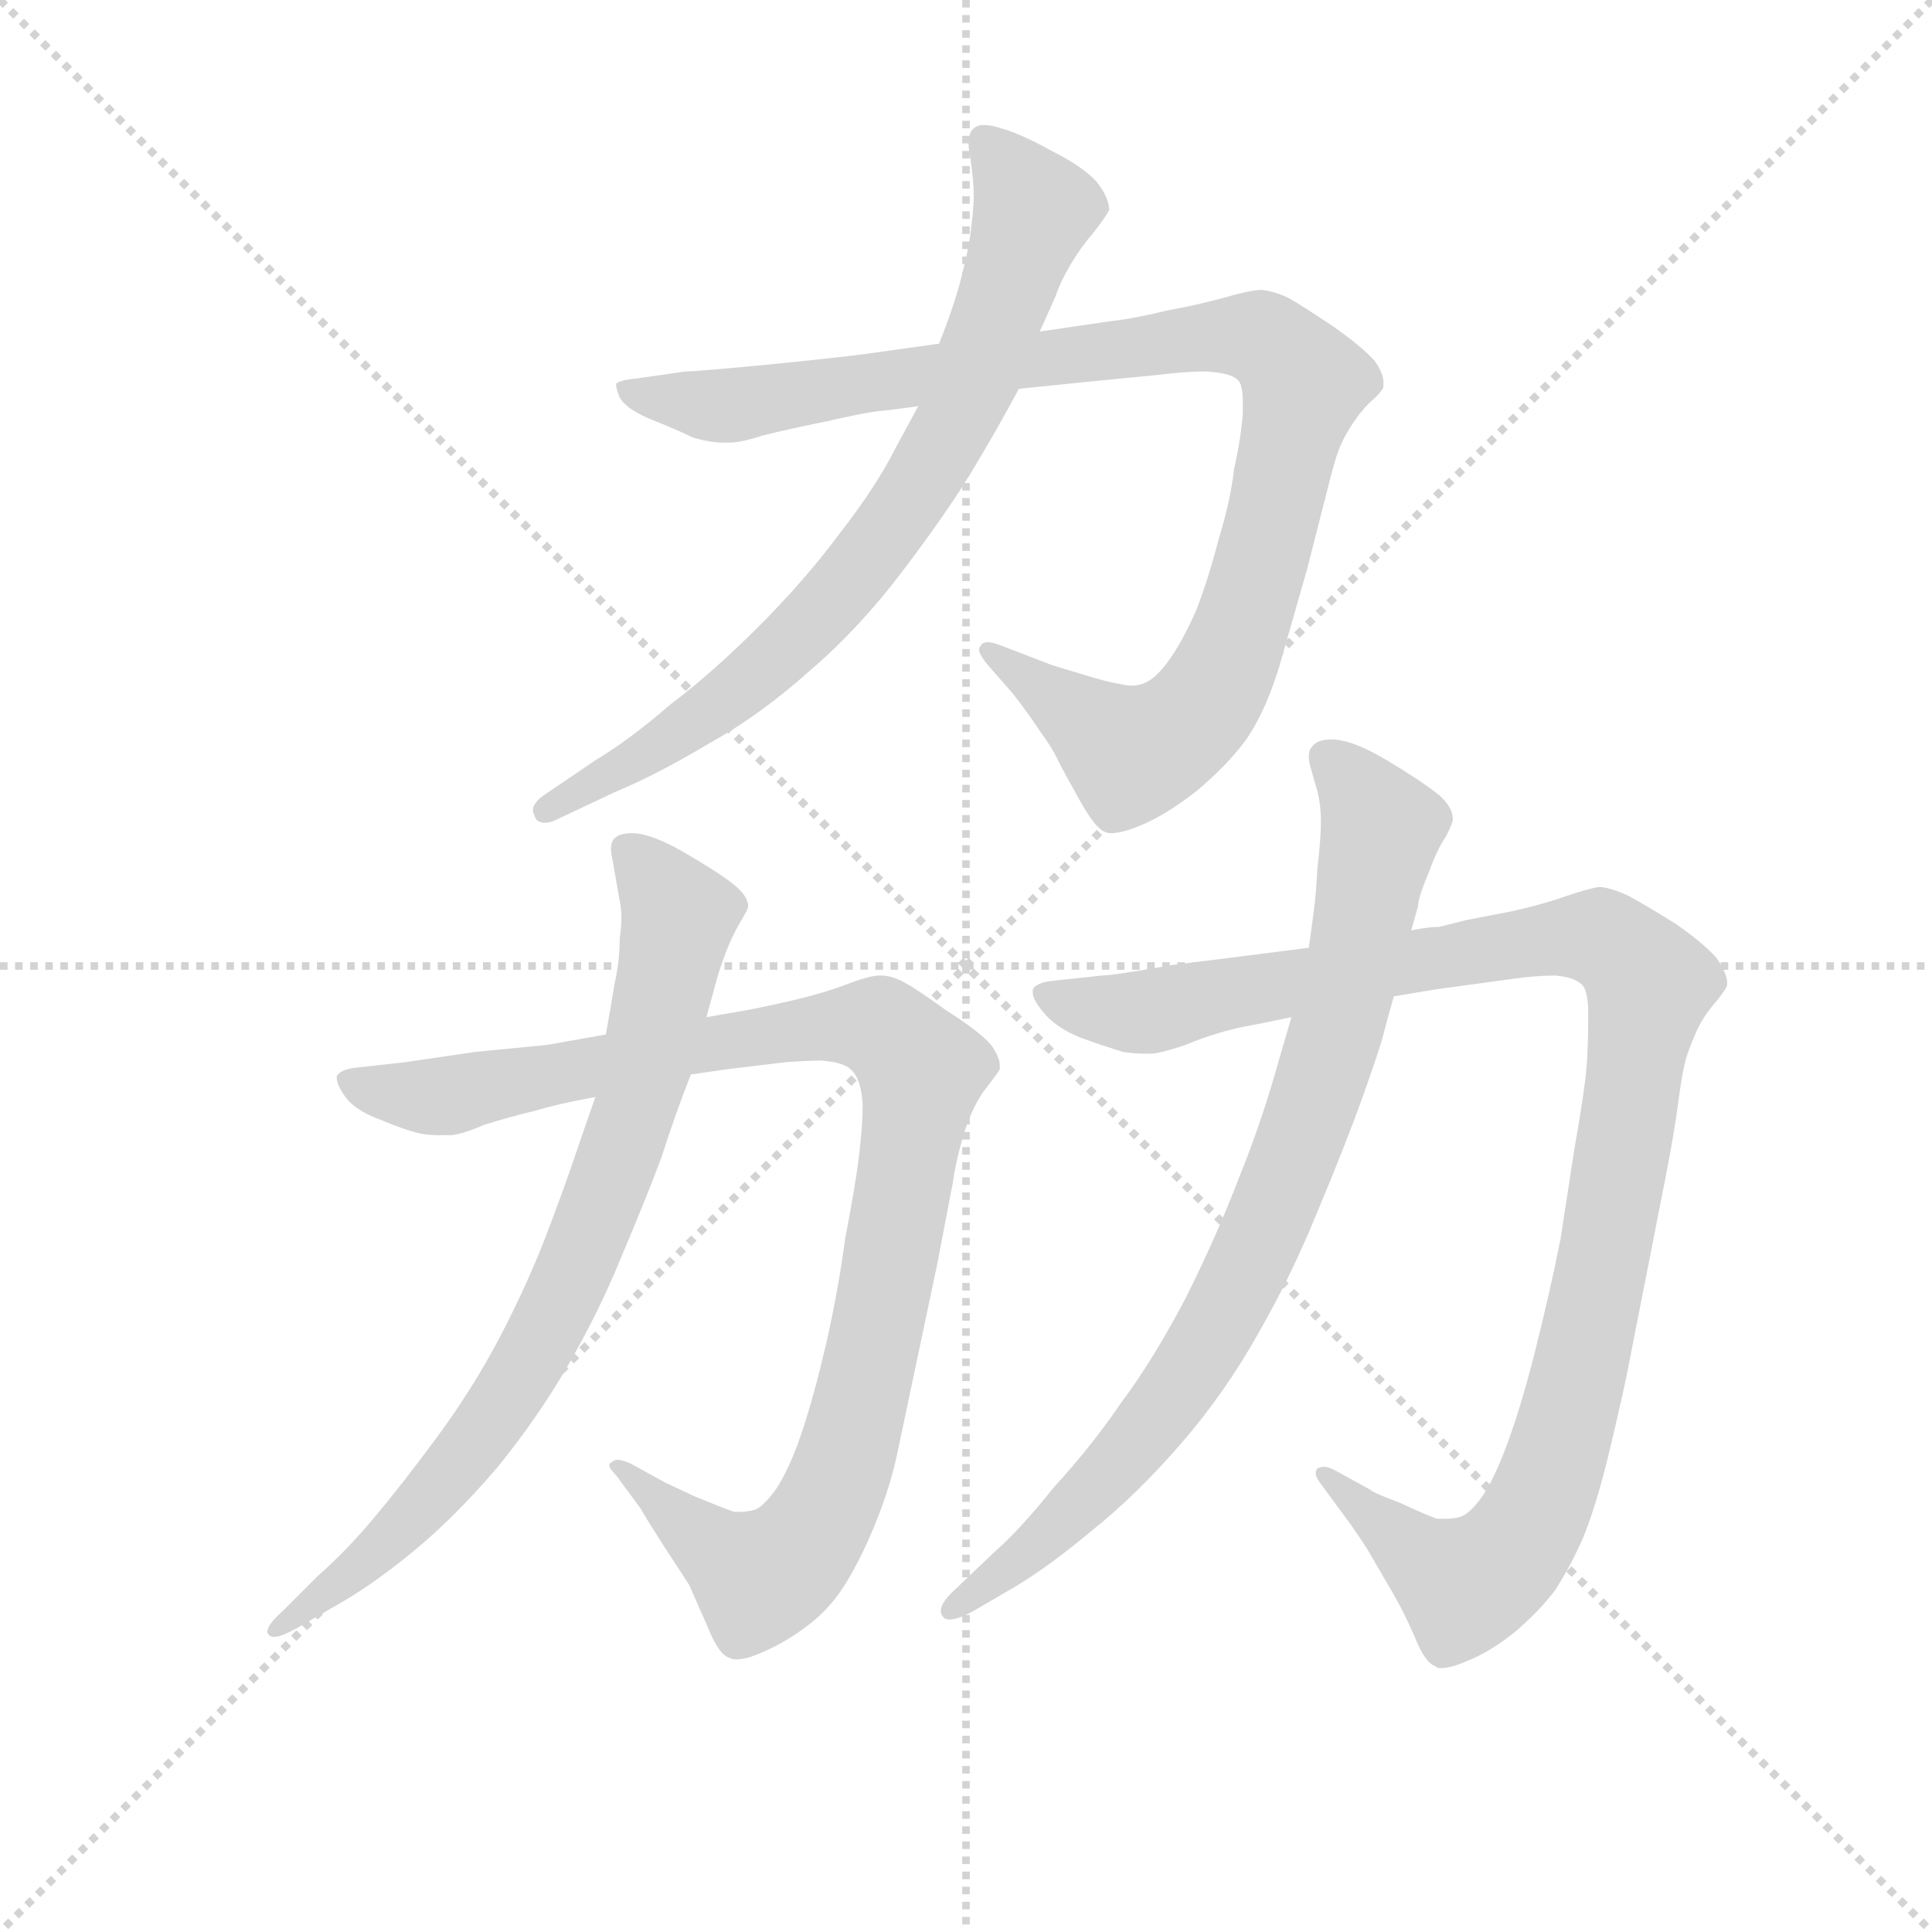 <svg version="1.1" viewBox="0 0 1024 1024" xmlns="http://www.w3.org/2000/svg">
  <g stroke="lightgray" stroke-dasharray="1,1" stroke-width="1" transform="scale(4, 4)">
    <line x1="0" y1="0" x2="256" y2="256"></line>
    <line x1="256" y1="0" x2="0" y2="256"></line>
    <line x1="128" y1="0" x2="128" y2="256"></line>
    <line x1="0" y1="128" x2="256" y2="128"></line>
  </g>
  <g transform="scale(0.92, -0.92) translate(60, -830)">
    <style type="text/css">
      
        @keyframes keyframes0 {
          from {
            stroke: blue;
            stroke-dashoffset: 1010;
            stroke-width: 128;
          }
          77% {
            animation-timing-function: step-end;
            stroke: blue;
            stroke-dashoffset: 0;
            stroke-width: 128;
          }
          to {
            stroke: black;
            stroke-width: 1024;
          }
        }
        #make-me-a-hanzi-animation-0 {
          animation: keyframes0 1.072s both;
          animation-delay: 0s;
          animation-timing-function: linear;
        }
      
        @keyframes keyframes1 {
          from {
            stroke: blue;
            stroke-dashoffset: 763;
            stroke-width: 128;
          }
          71% {
            animation-timing-function: step-end;
            stroke: blue;
            stroke-dashoffset: 0;
            stroke-width: 128;
          }
          to {
            stroke: black;
            stroke-width: 1024;
          }
        }
        #make-me-a-hanzi-animation-1 {
          animation: keyframes1 0.871s both;
          animation-delay: 1.072s;
          animation-timing-function: linear;
        }
      
        @keyframes keyframes2 {
          from {
            stroke: blue;
            stroke-dashoffset: 1019;
            stroke-width: 128;
          }
          77% {
            animation-timing-function: step-end;
            stroke: blue;
            stroke-dashoffset: 0;
            stroke-width: 128;
          }
          to {
            stroke: black;
            stroke-width: 1024;
          }
        }
        #make-me-a-hanzi-animation-2 {
          animation: keyframes2 1.079s both;
          animation-delay: 1.943s;
          animation-timing-function: linear;
        }
      
        @keyframes keyframes3 {
          from {
            stroke: blue;
            stroke-dashoffset: 792;
            stroke-width: 128;
          }
          72% {
            animation-timing-function: step-end;
            stroke: blue;
            stroke-dashoffset: 0;
            stroke-width: 128;
          }
          to {
            stroke: black;
            stroke-width: 1024;
          }
        }
        #make-me-a-hanzi-animation-3 {
          animation: keyframes3 0.895s both;
          animation-delay: 3.022s;
          animation-timing-function: linear;
        }
      
        @keyframes keyframes4 {
          from {
            stroke: blue;
            stroke-dashoffset: 1097;
            stroke-width: 128;
          }
          78% {
            animation-timing-function: step-end;
            stroke: blue;
            stroke-dashoffset: 0;
            stroke-width: 128;
          }
          to {
            stroke: black;
            stroke-width: 1024;
          }
        }
        #make-me-a-hanzi-animation-4 {
          animation: keyframes4 1.143s both;
          animation-delay: 3.917s;
          animation-timing-function: linear;
        }
      
        @keyframes keyframes5 {
          from {
            stroke: blue;
            stroke-dashoffset: 839;
            stroke-width: 128;
          }
          73% {
            animation-timing-function: step-end;
            stroke: blue;
            stroke-dashoffset: 0;
            stroke-width: 128;
          }
          to {
            stroke: black;
            stroke-width: 1024;
          }
        }
        #make-me-a-hanzi-animation-5 {
          animation: keyframes5 0.933s both;
          animation-delay: 5.059s;
          animation-timing-function: linear;
        }
      
    </style>
    
      <path d="M 527 606 L 566 610 L 607 614 Q 623 616 635 616 Q 651 615 654 610 Q 656 607 656 598 L 656 592 Q 655 578 651 560 Q 649 542 642 519 Q 636 496 629 478 Q 621 460 613 449 Q 605 438 598 436 Q 595 435 592 435 Q 589 435 585 436 Q 578 437 562 442 Q 545 447 543 448 L 517 458 Q 512 460 509 460 Q 506 460 505 458 Q 504 457 504 456 Q 504 453 509 447 L 523 431 Q 531 421 539 409 Q 547 398 550 391 Q 553 385 562 369 Q 571 353 576 351 Q 578 350 580 350 Q 586 350 596 354 Q 611 360 629 374 Q 647 389 658 404 Q 669 420 677 446 L 693 502 L 705 549 Q 709 565 711 570 Q 713 576 718 584 Q 723 592 729 598 Q 736 604 737 607 L 737 610 Q 737 615 732 622 Q 725 630 708 642 Q 690 654 683 658 Q 675 662 667 663 Q 661 663 647 659 Q 633 655 612 651 Q 591 646 580 645 L 539 639 L 481 632 L 438 626 Q 423 624 383 620 Q 341 616 335 616 L 307 612 Q 297 611 295 609 L 295 608 Q 295 606 297 601 Q 301 594 316 588 Q 331 582 339 578 Q 349 575 357 575 L 360 575 Q 367 575 379 579 Q 395 583 415 587 Q 437 592 445 593 Q 455 594 469 596 L 527 606 Z" fill="lightgray"></path>
    
      <path d="M 469 596 L 456 572 Q 445 550 424 523 Q 404 496 377 469 Q 350 442 326 424 Q 303 404 283 392 L 255 373 Q 247 368 247 363 Q 247 362 248 360 Q 249 356 254 356 Q 257 356 261 358 L 295 374 Q 319 384 349 402 Q 378 418 407 444 Q 435 468 460 501 Q 485 534 499 557 Q 513 580 527 606 L 539 639 L 548 659 Q 551 668 557 678 Q 563 688 570 696 Q 577 705 579 709 Q 579 716 572 725 Q 564 734 546 743 Q 528 753 517 756 Q 511 758 507 758 Q 503 758 501 756 Q 498 754 498 747 Q 498 744 499 739 Q 501 726 501 716 Q 500 694 495 675 Q 491 657 481 632 L 469 596 Z" fill="lightgray"></path>
    
      <path d="M 338 211 L 359 214 L 392 218 Q 405 219 413 219 Q 427 218 431 213 Q 436 208 437 194 Q 437 182 435 165 Q 433 148 427 117 Q 423 87 416 56 Q 409 26 402 5 Q 395 -16 387 -28 Q 379 -39 374 -40 Q 370 -41 366 -41 L 363 -41 Q 357 -39 340 -32 L 323 -24 L 303 -13 Q 298 -11 296 -11 Q 294 -11 293 -12 Q 291 -13 291 -14 Q 291 -16 295 -20 L 309 -39 Q 313 -46 322 -60 L 337 -83 L 348 -108 Q 354 -123 360 -125 Q 362 -126 364 -126 Q 370 -126 379 -122 Q 393 -116 406 -106 Q 419 -96 428 -81 Q 437 -66 445 -46 Q 453 -26 457 -7 L 480 102 L 489 149 Q 491 163 496 179 Q 501 194 508 203 Q 515 212 516 214 L 516 216 Q 516 221 511 228 Q 504 236 485 248 Q 467 261 461 264 Q 454 268 447 268 Q 441 268 428 263 Q 415 258 398 254 Q 381 250 370 248 L 347 244 L 289 234 L 255 228 L 214 224 L 173 218 L 146 215 Q 136 214 134 210 L 134 209 Q 134 205 139 198 Q 145 190 159 185 Q 173 179 182 177 Q 187 176 193 176 L 199 176 Q 205 176 219 182 Q 235 187 248 190 Q 261 194 283 198 L 338 211 Z" fill="lightgray"></path>
    
      <path d="M 283 198 L 275 175 Q 265 145 253 114 Q 241 84 226 56 Q 211 28 191 1 Q 171 -26 155 -45 Q 139 -64 123 -78 L 103 -98 Q 94 -106 94 -110 Q 94 -111 95 -112 Q 96 -113 98 -113 Q 102 -113 111 -108 L 137 -93 Q 156 -82 179 -63 Q 202 -44 226 -16 Q 249 12 267 43 Q 285 74 298 106 Q 312 139 321 163 Q 329 188 338 211 L 347 244 L 353 266 Q 354 270 358 281 Q 362 291 366 298 Q 371 306 371 308 Q 371 314 362 321 Q 353 328 334 339 Q 315 350 304 350 Q 297 350 294 347 Q 292 345 292 341 Q 292 338 293 334 L 297 311 Q 298 307 298 301 Q 298 296 297 289 Q 297 276 294 263 Q 292 250 289 234 L 283 198 Z" fill="lightgray"></path>
    
      <path d="M 743 256 L 767 260 L 811 266 Q 825 268 836 268 Q 847 267 851 263 Q 855 260 855 246 Q 855 227 854 215 Q 853 202 847 168 L 839 116 Q 833 86 825 54 Q 817 22 809 0 Q 801 -22 794 -32 Q 787 -42 781 -44 Q 777 -45 772 -45 L 768 -45 Q 762 -43 747 -36 Q 731 -30 729 -28 L 709 -17 Q 705 -15 703 -15 Q 701 -15 699 -16 Q 698 -17 698 -19 Q 698 -21 701 -25 L 715 -44 Q 721 -52 728 -63 L 742 -87 Q 749 -99 755 -113 Q 761 -128 767 -130 Q 768 -131 770 -131 Q 776 -131 785 -127 Q 798 -122 813 -110 Q 827 -98 836 -86 Q 845 -72 852 -56 Q 859 -39 866 -11 Q 873 18 877 37 L 900 154 Q 905 180 907 196 Q 909 211 911 219 Q 913 226 917 235 Q 921 244 927 251 Q 933 258 935 262 L 935 264 Q 935 269 929 278 Q 921 287 905 298 Q 889 308 878 314 Q 867 319 861 319 Q 855 318 843 314 Q 829 309 811 305 L 785 300 L 769 296 Q 763 296 753 294 L 694 284 L 655 279 L 615 274 Q 581 268 575 268 L 547 265 Q 537 264 535 260 L 535 258 Q 535 254 541 247 Q 548 238 563 232 Q 577 227 587 224 Q 593 223 598 223 L 603 223 Q 608 223 623 228 Q 637 234 654 238 Q 670 241 684 244 L 743 256 Z" fill="lightgray"></path>
    
      <path d="M 753 294 L 757 308 Q 757 313 763 327 Q 768 341 773 348 Q 777 356 777 358 Q 777 365 769 372 Q 759 380 739 392 Q 719 404 707 404 Q 699 404 696 400 Q 694 398 694 394 Q 694 392 695 388 L 699 374 Q 701 366 701 357 Q 701 347 699 330 Q 698 313 697 306 Q 696 298 694 284 L 684 244 L 677 220 Q 667 184 654 152 Q 641 118 623 82 Q 604 46 586 22 Q 569 -3 547 -27 Q 527 -52 513 -64 L 491 -85 Q 482 -93 482 -98 Q 482 -100 483 -101 Q 484 -103 487 -103 Q 492 -103 501 -98 L 525 -84 Q 545 -72 570 -51 Q 595 -31 621 -1 Q 646 28 665 62 Q 684 95 699 132 Q 715 170 725 198 Q 735 226 737 234 Q 739 242 743 256 L 753 294 Z" fill="lightgray"></path>
    
    
      <clipPath id="make-me-a-hanzi-clip-0">
        <path d="M 527 606 L 566 610 L 607 614 Q 623 616 635 616 Q 651 615 654 610 Q 656 607 656 598 L 656 592 Q 655 578 651 560 Q 649 542 642 519 Q 636 496 629 478 Q 621 460 613 449 Q 605 438 598 436 Q 595 435 592 435 Q 589 435 585 436 Q 578 437 562 442 Q 545 447 543 448 L 517 458 Q 512 460 509 460 Q 506 460 505 458 Q 504 457 504 456 Q 504 453 509 447 L 523 431 Q 531 421 539 409 Q 547 398 550 391 Q 553 385 562 369 Q 571 353 576 351 Q 578 350 580 350 Q 586 350 596 354 Q 611 360 629 374 Q 647 389 658 404 Q 669 420 677 446 L 693 502 L 705 549 Q 709 565 711 570 Q 713 576 718 584 Q 723 592 729 598 Q 736 604 737 607 L 737 610 Q 737 615 732 622 Q 725 630 708 642 Q 690 654 683 658 Q 675 662 667 663 Q 661 663 647 659 Q 633 655 612 651 Q 591 646 580 645 L 539 639 L 481 632 L 438 626 Q 423 624 383 620 Q 341 616 335 616 L 307 612 Q 297 611 295 609 L 295 608 Q 295 606 297 601 Q 301 594 316 588 Q 331 582 339 578 Q 349 575 357 575 L 360 575 Q 367 575 379 579 Q 395 583 415 587 Q 437 592 445 593 Q 455 594 469 596 L 527 606 Z"></path>
      </clipPath>
      <path clip-path="url(#make-me-a-hanzi-clip-0)" d="M 302 609 L 306 603 L 368 597 L 648 637 L 669 634 L 684 622 L 691 609 L 669 514 L 647 447 L 622 412 L 592 396 L 509 455" fill="none" id="make-me-a-hanzi-animation-0" stroke-dasharray="882 1764" stroke-linecap="round"></path>
    
      <clipPath id="make-me-a-hanzi-clip-1">
        <path d="M 469 596 L 456 572 Q 445 550 424 523 Q 404 496 377 469 Q 350 442 326 424 Q 303 404 283 392 L 255 373 Q 247 368 247 363 Q 247 362 248 360 Q 249 356 254 356 Q 257 356 261 358 L 295 374 Q 319 384 349 402 Q 378 418 407 444 Q 435 468 460 501 Q 485 534 499 557 Q 513 580 527 606 L 539 639 L 548 659 Q 551 668 557 678 Q 563 688 570 696 Q 577 705 579 709 Q 579 716 572 725 Q 564 734 546 743 Q 528 753 517 756 Q 511 758 507 758 Q 503 758 501 756 Q 498 754 498 747 Q 498 744 499 739 Q 501 726 501 716 Q 500 694 495 675 Q 491 657 481 632 L 469 596 Z"></path>
      </clipPath>
      <path clip-path="url(#make-me-a-hanzi-clip-1)" d="M 507 749 L 528 723 L 533 701 L 502 612 L 464 543 L 378 443 L 321 401 L 255 364" fill="none" id="make-me-a-hanzi-animation-1" stroke-dasharray="635 1270" stroke-linecap="round"></path>
    
      <clipPath id="make-me-a-hanzi-clip-2">
        <path d="M 338 211 L 359 214 L 392 218 Q 405 219 413 219 Q 427 218 431 213 Q 436 208 437 194 Q 437 182 435 165 Q 433 148 427 117 Q 423 87 416 56 Q 409 26 402 5 Q 395 -16 387 -28 Q 379 -39 374 -40 Q 370 -41 366 -41 L 363 -41 Q 357 -39 340 -32 L 323 -24 L 303 -13 Q 298 -11 296 -11 Q 294 -11 293 -12 Q 291 -13 291 -14 Q 291 -16 295 -20 L 309 -39 Q 313 -46 322 -60 L 337 -83 L 348 -108 Q 354 -123 360 -125 Q 362 -126 364 -126 Q 370 -126 379 -122 Q 393 -116 406 -106 Q 419 -96 428 -81 Q 437 -66 445 -46 Q 453 -26 457 -7 L 480 102 L 489 149 Q 491 163 496 179 Q 501 194 508 203 Q 515 212 516 214 L 516 216 Q 516 221 511 228 Q 504 236 485 248 Q 467 261 461 264 Q 454 268 447 268 Q 441 268 428 263 Q 415 258 398 254 Q 381 250 370 248 L 347 244 L 289 234 L 255 228 L 214 224 L 173 218 L 146 215 Q 136 214 134 210 L 134 209 Q 134 205 139 198 Q 145 190 159 185 Q 173 179 182 177 Q 187 176 193 176 L 199 176 Q 205 176 219 182 Q 235 187 248 190 Q 261 194 283 198 L 338 211 Z"></path>
      </clipPath>
      <path clip-path="url(#make-me-a-hanzi-clip-2)" d="M 141 210 L 159 201 L 199 199 L 428 240 L 450 236 L 471 213 L 440 37 L 425 -18 L 403 -60 L 375 -77 L 295 -16" fill="none" id="make-me-a-hanzi-animation-2" stroke-dasharray="891 1782" stroke-linecap="round"></path>
    
      <clipPath id="make-me-a-hanzi-clip-3">
        <path d="M 283 198 L 275 175 Q 265 145 253 114 Q 241 84 226 56 Q 211 28 191 1 Q 171 -26 155 -45 Q 139 -64 123 -78 L 103 -98 Q 94 -106 94 -110 Q 94 -111 95 -112 Q 96 -113 98 -113 Q 102 -113 111 -108 L 137 -93 Q 156 -82 179 -63 Q 202 -44 226 -16 Q 249 12 267 43 Q 285 74 298 106 Q 312 139 321 163 Q 329 188 338 211 L 347 244 L 353 266 Q 354 270 358 281 Q 362 291 366 298 Q 371 306 371 308 Q 371 314 362 321 Q 353 328 334 339 Q 315 350 304 350 Q 297 350 294 347 Q 292 345 292 341 Q 292 338 293 334 L 297 311 Q 298 307 298 301 Q 298 296 297 289 Q 297 276 294 263 Q 292 250 289 234 L 283 198 Z"></path>
      </clipPath>
      <path clip-path="url(#make-me-a-hanzi-clip-3)" d="M 301 341 L 331 302 L 305 189 L 270 96 L 232 24 L 199 -20 L 155 -66 L 98 -109" fill="none" id="make-me-a-hanzi-animation-3" stroke-dasharray="664 1328" stroke-linecap="round"></path>
    
      <clipPath id="make-me-a-hanzi-clip-4">
        <path d="M 743 256 L 767 260 L 811 266 Q 825 268 836 268 Q 847 267 851 263 Q 855 260 855 246 Q 855 227 854 215 Q 853 202 847 168 L 839 116 Q 833 86 825 54 Q 817 22 809 0 Q 801 -22 794 -32 Q 787 -42 781 -44 Q 777 -45 772 -45 L 768 -45 Q 762 -43 747 -36 Q 731 -30 729 -28 L 709 -17 Q 705 -15 703 -15 Q 701 -15 699 -16 Q 698 -17 698 -19 Q 698 -21 701 -25 L 715 -44 Q 721 -52 728 -63 L 742 -87 Q 749 -99 755 -113 Q 761 -128 767 -130 Q 768 -131 770 -131 Q 776 -131 785 -127 Q 798 -122 813 -110 Q 827 -98 836 -86 Q 845 -72 852 -56 Q 859 -39 866 -11 Q 873 18 877 37 L 900 154 Q 905 180 907 196 Q 909 211 911 219 Q 913 226 917 235 Q 921 244 927 251 Q 933 258 935 262 L 935 264 Q 935 269 929 278 Q 921 287 905 298 Q 889 308 878 314 Q 867 319 861 319 Q 855 318 843 314 Q 829 309 811 305 L 785 300 L 769 296 Q 763 296 753 294 L 694 284 L 655 279 L 615 274 Q 581 268 575 268 L 547 265 Q 537 264 535 260 L 535 258 Q 535 254 541 247 Q 548 238 563 232 Q 577 227 587 224 Q 593 223 598 223 L 603 223 Q 608 223 623 228 Q 637 234 654 238 Q 670 241 684 244 L 743 256 Z"></path>
      </clipPath>
      <path clip-path="url(#make-me-a-hanzi-clip-4)" d="M 542 259 L 564 249 L 603 247 L 845 290 L 870 286 L 890 264 L 856 64 L 831 -27 L 811 -64 L 785 -83 L 759 -69 L 702 -19" fill="none" id="make-me-a-hanzi-animation-4" stroke-dasharray="969 1938" stroke-linecap="round"></path>
    
      <clipPath id="make-me-a-hanzi-clip-5">
        <path d="M 753 294 L 757 308 Q 757 313 763 327 Q 768 341 773 348 Q 777 356 777 358 Q 777 365 769 372 Q 759 380 739 392 Q 719 404 707 404 Q 699 404 696 400 Q 694 398 694 394 Q 694 392 695 388 L 699 374 Q 701 366 701 357 Q 701 347 699 330 Q 698 313 697 306 Q 696 298 694 284 L 684 244 L 677 220 Q 667 184 654 152 Q 641 118 623 82 Q 604 46 586 22 Q 569 -3 547 -27 Q 527 -52 513 -64 L 491 -85 Q 482 -93 482 -98 Q 482 -100 483 -101 Q 484 -103 487 -103 Q 492 -103 501 -98 L 525 -84 Q 545 -72 570 -51 Q 595 -31 621 -1 Q 646 28 665 62 Q 684 95 699 132 Q 715 170 725 198 Q 735 226 737 234 Q 739 242 743 256 L 753 294 Z"></path>
      </clipPath>
      <path clip-path="url(#make-me-a-hanzi-clip-5)" d="M 704 394 L 736 353 L 704 215 L 668 120 L 627 42 L 592 -5 L 524 -71 L 487 -98" fill="none" id="make-me-a-hanzi-animation-5" stroke-dasharray="711 1422" stroke-linecap="round"></path>
    
  </g>
</svg>